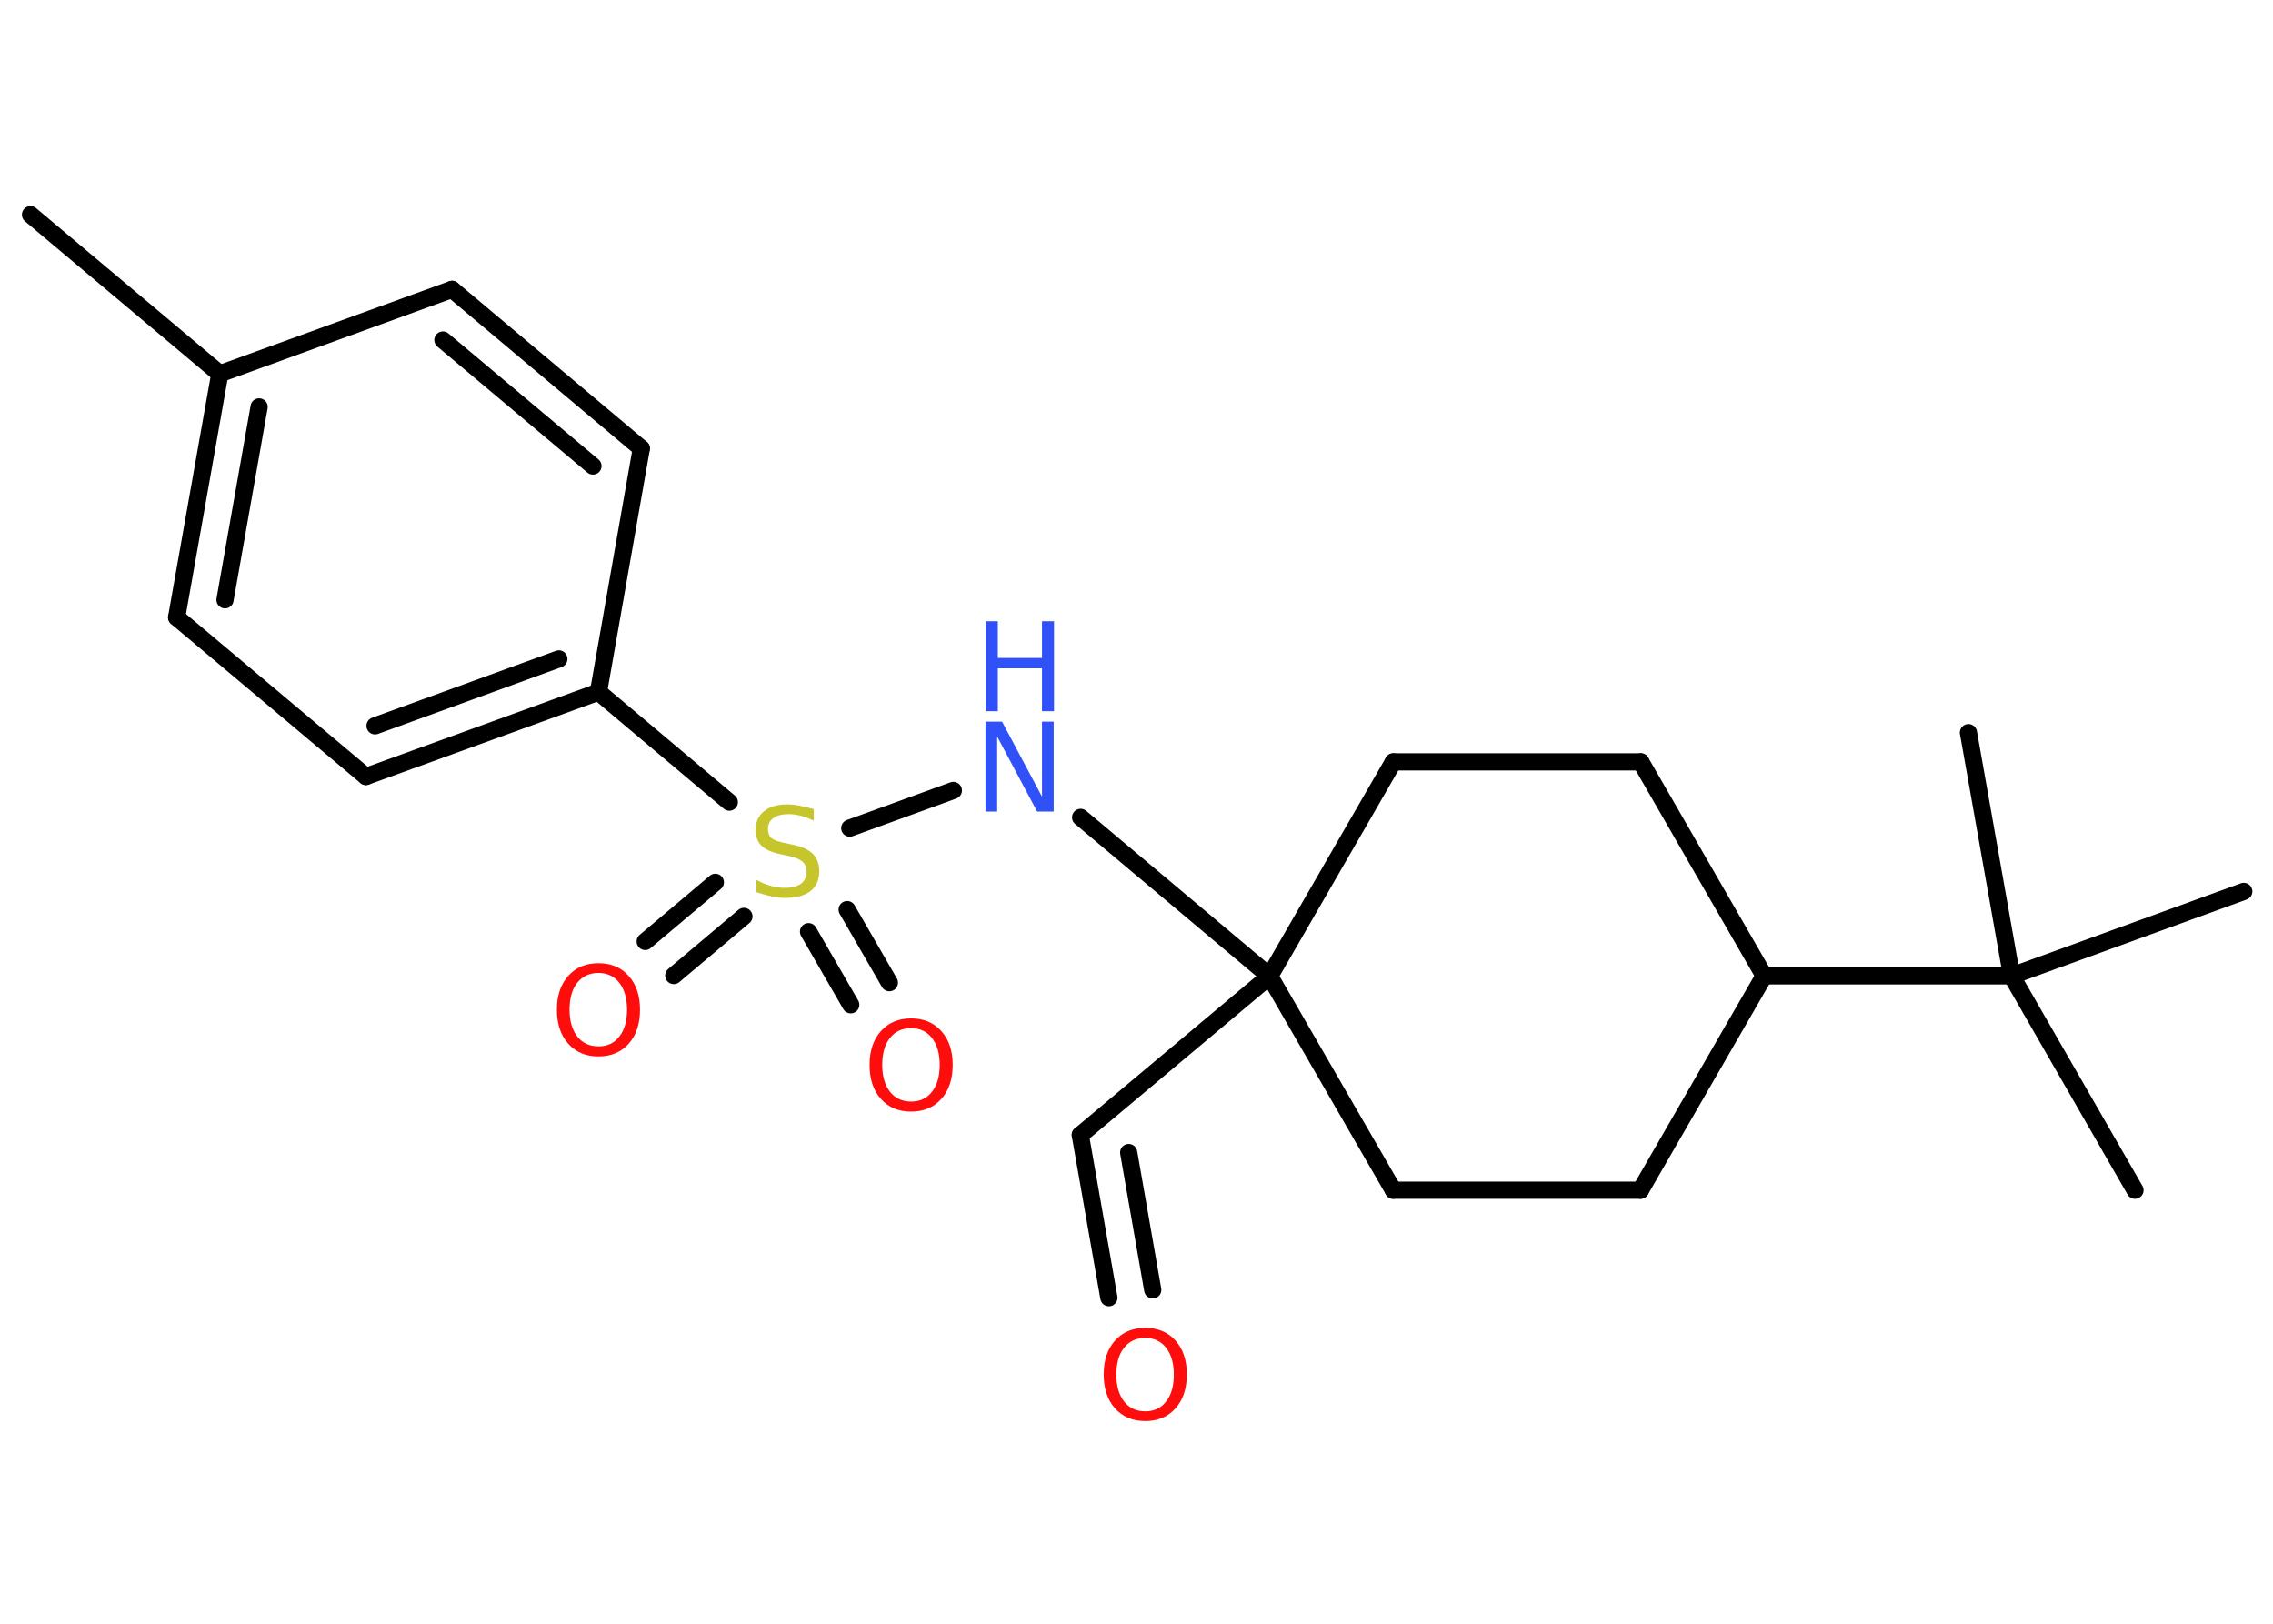 <?xml version='1.0' encoding='UTF-8'?>
<!DOCTYPE svg PUBLIC "-//W3C//DTD SVG 1.1//EN" "http://www.w3.org/Graphics/SVG/1.1/DTD/svg11.dtd">
<svg version='1.2' xmlns='http://www.w3.org/2000/svg' xmlns:xlink='http://www.w3.org/1999/xlink' width='70.0mm' height='50.0mm' viewBox='0 0 70.0 50.0'>
  <desc>Generated by the Chemistry Development Kit (http://github.com/cdk)</desc>
  <g stroke-linecap='round' stroke-linejoin='round' stroke='#000000' stroke-width='.53' fill='#FF0D0D'>
    <rect x='.0' y='.0' width='70.0' height='50.0' fill='#FFFFFF' stroke='none'/>
    <g id='mol1' class='mol'>
      <line id='mol1bnd1' class='bond' x1='.94' y1='6.61' x2='6.77' y2='11.51'/>
      <g id='mol1bnd2' class='bond'>
        <line x1='6.77' y1='11.51' x2='5.44' y2='19.01'/>
        <line x1='7.98' y1='12.53' x2='6.93' y2='18.47'/>
      </g>
      <line id='mol1bnd3' class='bond' x1='5.44' y1='19.01' x2='11.27' y2='23.91'/>
      <g id='mol1bnd4' class='bond'>
        <line x1='11.27' y1='23.91' x2='18.43' y2='21.31'/>
        <line x1='11.55' y1='22.35' x2='17.21' y2='20.29'/>
      </g>
      <line id='mol1bnd5' class='bond' x1='18.43' y1='21.31' x2='22.46' y2='24.7'/>
      <g id='mol1bnd6' class='bond'>
        <line x1='22.91' y1='28.22' x2='20.75' y2='30.04'/>
        <line x1='22.03' y1='27.17' x2='19.87' y2='28.99'/>
      </g>
      <g id='mol1bnd7' class='bond'>
        <line x1='26.09' y1='28.01' x2='27.39' y2='30.26'/>
        <line x1='24.9' y1='28.69' x2='26.2' y2='30.94'/>
      </g>
      <line id='mol1bnd8' class='bond' x1='26.17' y1='25.5' x2='29.36' y2='24.34'/>
      <line id='mol1bnd9' class='bond' x1='33.28' y1='25.17' x2='39.1' y2='30.06'/>
      <line id='mol1bnd10' class='bond' x1='39.1' y1='30.06' x2='33.27' y2='34.95'/>
      <g id='mol1bnd11' class='bond'>
        <line x1='33.27' y1='34.95' x2='34.15' y2='39.96'/>
        <line x1='34.76' y1='35.49' x2='35.5' y2='39.72'/>
      </g>
      <line id='mol1bnd12' class='bond' x1='39.1' y1='30.06' x2='42.91' y2='23.46'/>
      <line id='mol1bnd13' class='bond' x1='42.91' y1='23.46' x2='50.53' y2='23.46'/>
      <line id='mol1bnd14' class='bond' x1='50.53' y1='23.46' x2='54.33' y2='30.05'/>
      <line id='mol1bnd15' class='bond' x1='54.33' y1='30.05' x2='61.95' y2='30.05'/>
      <line id='mol1bnd16' class='bond' x1='61.95' y1='30.05' x2='65.75' y2='36.65'/>
      <line id='mol1bnd17' class='bond' x1='61.95' y1='30.05' x2='69.1' y2='27.45'/>
      <line id='mol1bnd18' class='bond' x1='61.95' y1='30.05' x2='60.62' y2='22.56'/>
      <line id='mol1bnd19' class='bond' x1='54.33' y1='30.05' x2='50.52' y2='36.65'/>
      <line id='mol1bnd20' class='bond' x1='50.52' y1='36.65' x2='42.91' y2='36.65'/>
      <line id='mol1bnd21' class='bond' x1='39.1' y1='30.06' x2='42.91' y2='36.65'/>
      <line id='mol1bnd22' class='bond' x1='18.43' y1='21.31' x2='19.75' y2='13.81'/>
      <g id='mol1bnd23' class='bond'>
        <line x1='19.75' y1='13.81' x2='13.92' y2='8.91'/>
        <line x1='18.26' y1='14.35' x2='13.64' y2='10.47'/>
      </g>
      <line id='mol1bnd24' class='bond' x1='6.77' y1='11.51' x2='13.92' y2='8.91'/>
      <path id='mol1atm6' class='atom' d='M25.06 24.91v.36q-.21 -.1 -.4 -.15q-.19 -.05 -.37 -.05q-.31 .0 -.47 .12q-.17 .12 -.17 .34q.0 .18 .11 .28q.11 .09 .42 .15l.23 .05q.41 .08 .62 .28q.2 .2 .2 .54q.0 .4 -.27 .61q-.27 .21 -.79 .21q-.2 .0 -.42 -.05q-.22 -.05 -.46 -.13v-.38q.23 .13 .45 .19q.22 .06 .43 .06q.32 .0 .5 -.13q.17 -.13 .17 -.36q.0 -.21 -.13 -.32q-.13 -.11 -.41 -.17l-.23 -.05q-.42 -.08 -.61 -.26q-.19 -.18 -.19 -.49q.0 -.37 .26 -.58q.26 -.21 .71 -.21q.19 .0 .39 .04q.2 .04 .41 .1z' stroke='none' fill='#C6C62C'/>
      <path id='mol1atm7' class='atom' d='M18.43 29.96q-.41 .0 -.65 .3q-.24 .3 -.24 .83q.0 .52 .24 .83q.24 .3 .65 .3q.41 .0 .64 -.3q.24 -.3 .24 -.83q.0 -.52 -.24 -.83q-.24 -.3 -.64 -.3zM18.43 29.66q.58 .0 .93 .39q.35 .39 .35 1.04q.0 .66 -.35 1.05q-.35 .39 -.93 .39q-.58 .0 -.93 -.39q-.35 -.39 -.35 -1.05q.0 -.65 .35 -1.04q.35 -.39 .93 -.39z' stroke='none'/>
      <path id='mol1atm8' class='atom' d='M28.06 31.66q-.41 .0 -.65 .3q-.24 .3 -.24 .83q.0 .52 .24 .83q.24 .3 .65 .3q.41 .0 .64 -.3q.24 -.3 .24 -.83q.0 -.52 -.24 -.83q-.24 -.3 -.64 -.3zM28.06 31.36q.58 .0 .93 .39q.35 .39 .35 1.04q.0 .66 -.35 1.05q-.35 .39 -.93 .39q-.58 .0 -.93 -.39q-.35 -.39 -.35 -1.05q.0 -.65 .35 -1.04q.35 -.39 .93 -.39z' stroke='none'/>
      <g id='mol1atm9' class='atom'>
        <path d='M30.36 22.22h.5l1.23 2.31v-2.31h.36v2.77h-.51l-1.23 -2.31v2.31h-.36v-2.77z' stroke='none' fill='#3050F8'/>
        <path d='M30.36 19.13h.37v1.13h1.36v-1.13h.37v2.77h-.37v-1.32h-1.36v1.32h-.37v-2.77z' stroke='none' fill='#3050F8'/>
      </g>
      <path id='mol1atm12' class='atom' d='M35.27 41.2q-.41 .0 -.65 .3q-.24 .3 -.24 .83q.0 .52 .24 .83q.24 .3 .65 .3q.41 .0 .64 -.3q.24 -.3 .24 -.83q.0 -.52 -.24 -.83q-.24 -.3 -.64 -.3zM35.27 40.89q.58 .0 .93 .39q.35 .39 .35 1.04q.0 .66 -.35 1.05q-.35 .39 -.93 .39q-.58 .0 -.93 -.39q-.35 -.39 -.35 -1.05q.0 -.65 .35 -1.04q.35 -.39 .93 -.39z' stroke='none'/>
    </g>
  </g>
</svg>
